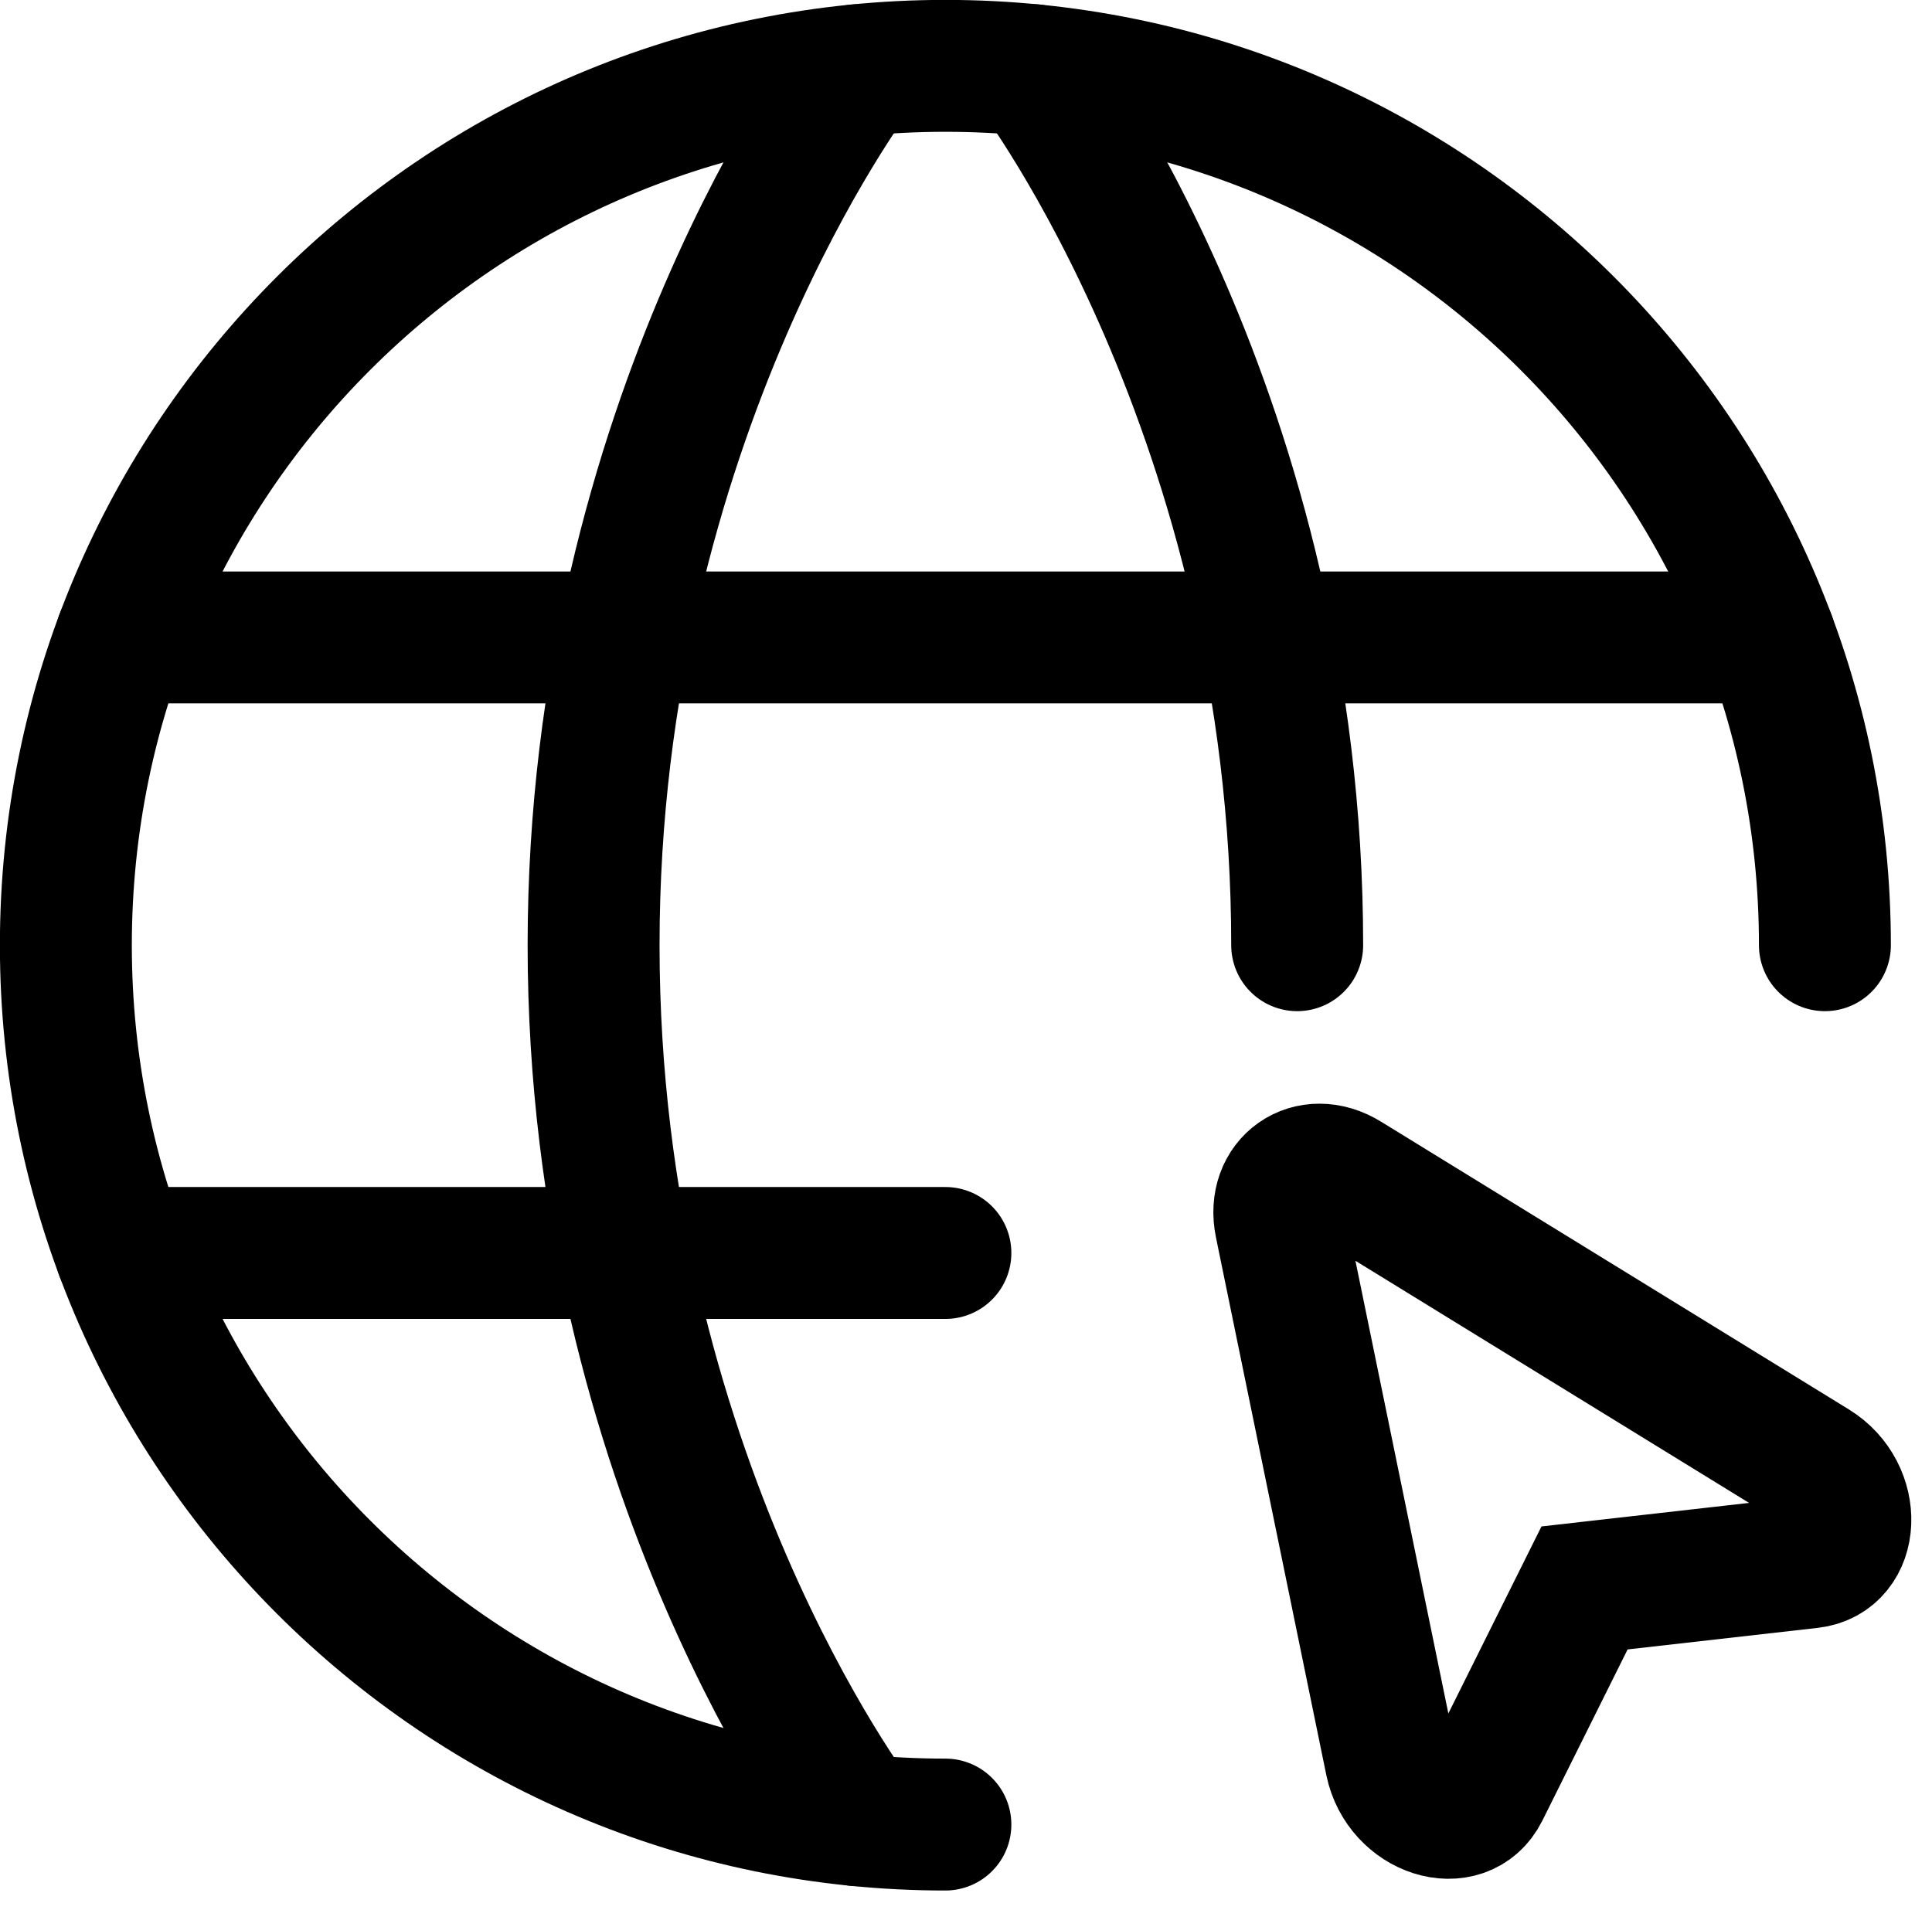 <svg width="88" height="87" viewBox="0 0 88 87" fill="none" xmlns="http://www.w3.org/2000/svg">
<path d="M83.122 43.061C83.122 20.936 65.186 3 43.061 3C20.936 3 3 20.936 3 43.061C3 65.186 20.936 83.122 43.061 83.122" stroke="black" stroke-width="6.009" stroke-linecap="round" stroke-linejoin="round"/>
<path d="M47.067 3.198C47.067 3.198 59.085 19.024 59.085 43.061" stroke="black" stroke-width="6.009" stroke-linecap="round" stroke-linejoin="round"/>
<path d="M39.055 82.924C39.055 82.924 27.037 67.097 27.037 43.061C27.037 19.024 39.055 3.198 39.055 3.198" stroke="black" stroke-width="6.009" stroke-linecap="round" stroke-linejoin="round"/>
<path d="M5.522 57.082H43.061" stroke="black" stroke-width="6.009" stroke-linecap="round" stroke-linejoin="round"/>
<path d="M5.522 29.04H80.6" stroke="black" stroke-width="6.009" stroke-linecap="round" stroke-linejoin="round"/>
<path fill-rule="evenodd" clip-rule="evenodd" d="M82.637 66.767C84.615 67.983 84.493 70.945 82.456 71.176L72.174 72.342L67.562 81.605C66.648 83.441 63.824 82.542 63.356 80.267L58.328 55.766C57.933 53.843 59.661 52.632 61.333 53.661L82.637 66.767Z" stroke="black" stroke-width="6.009"/>
</svg>
